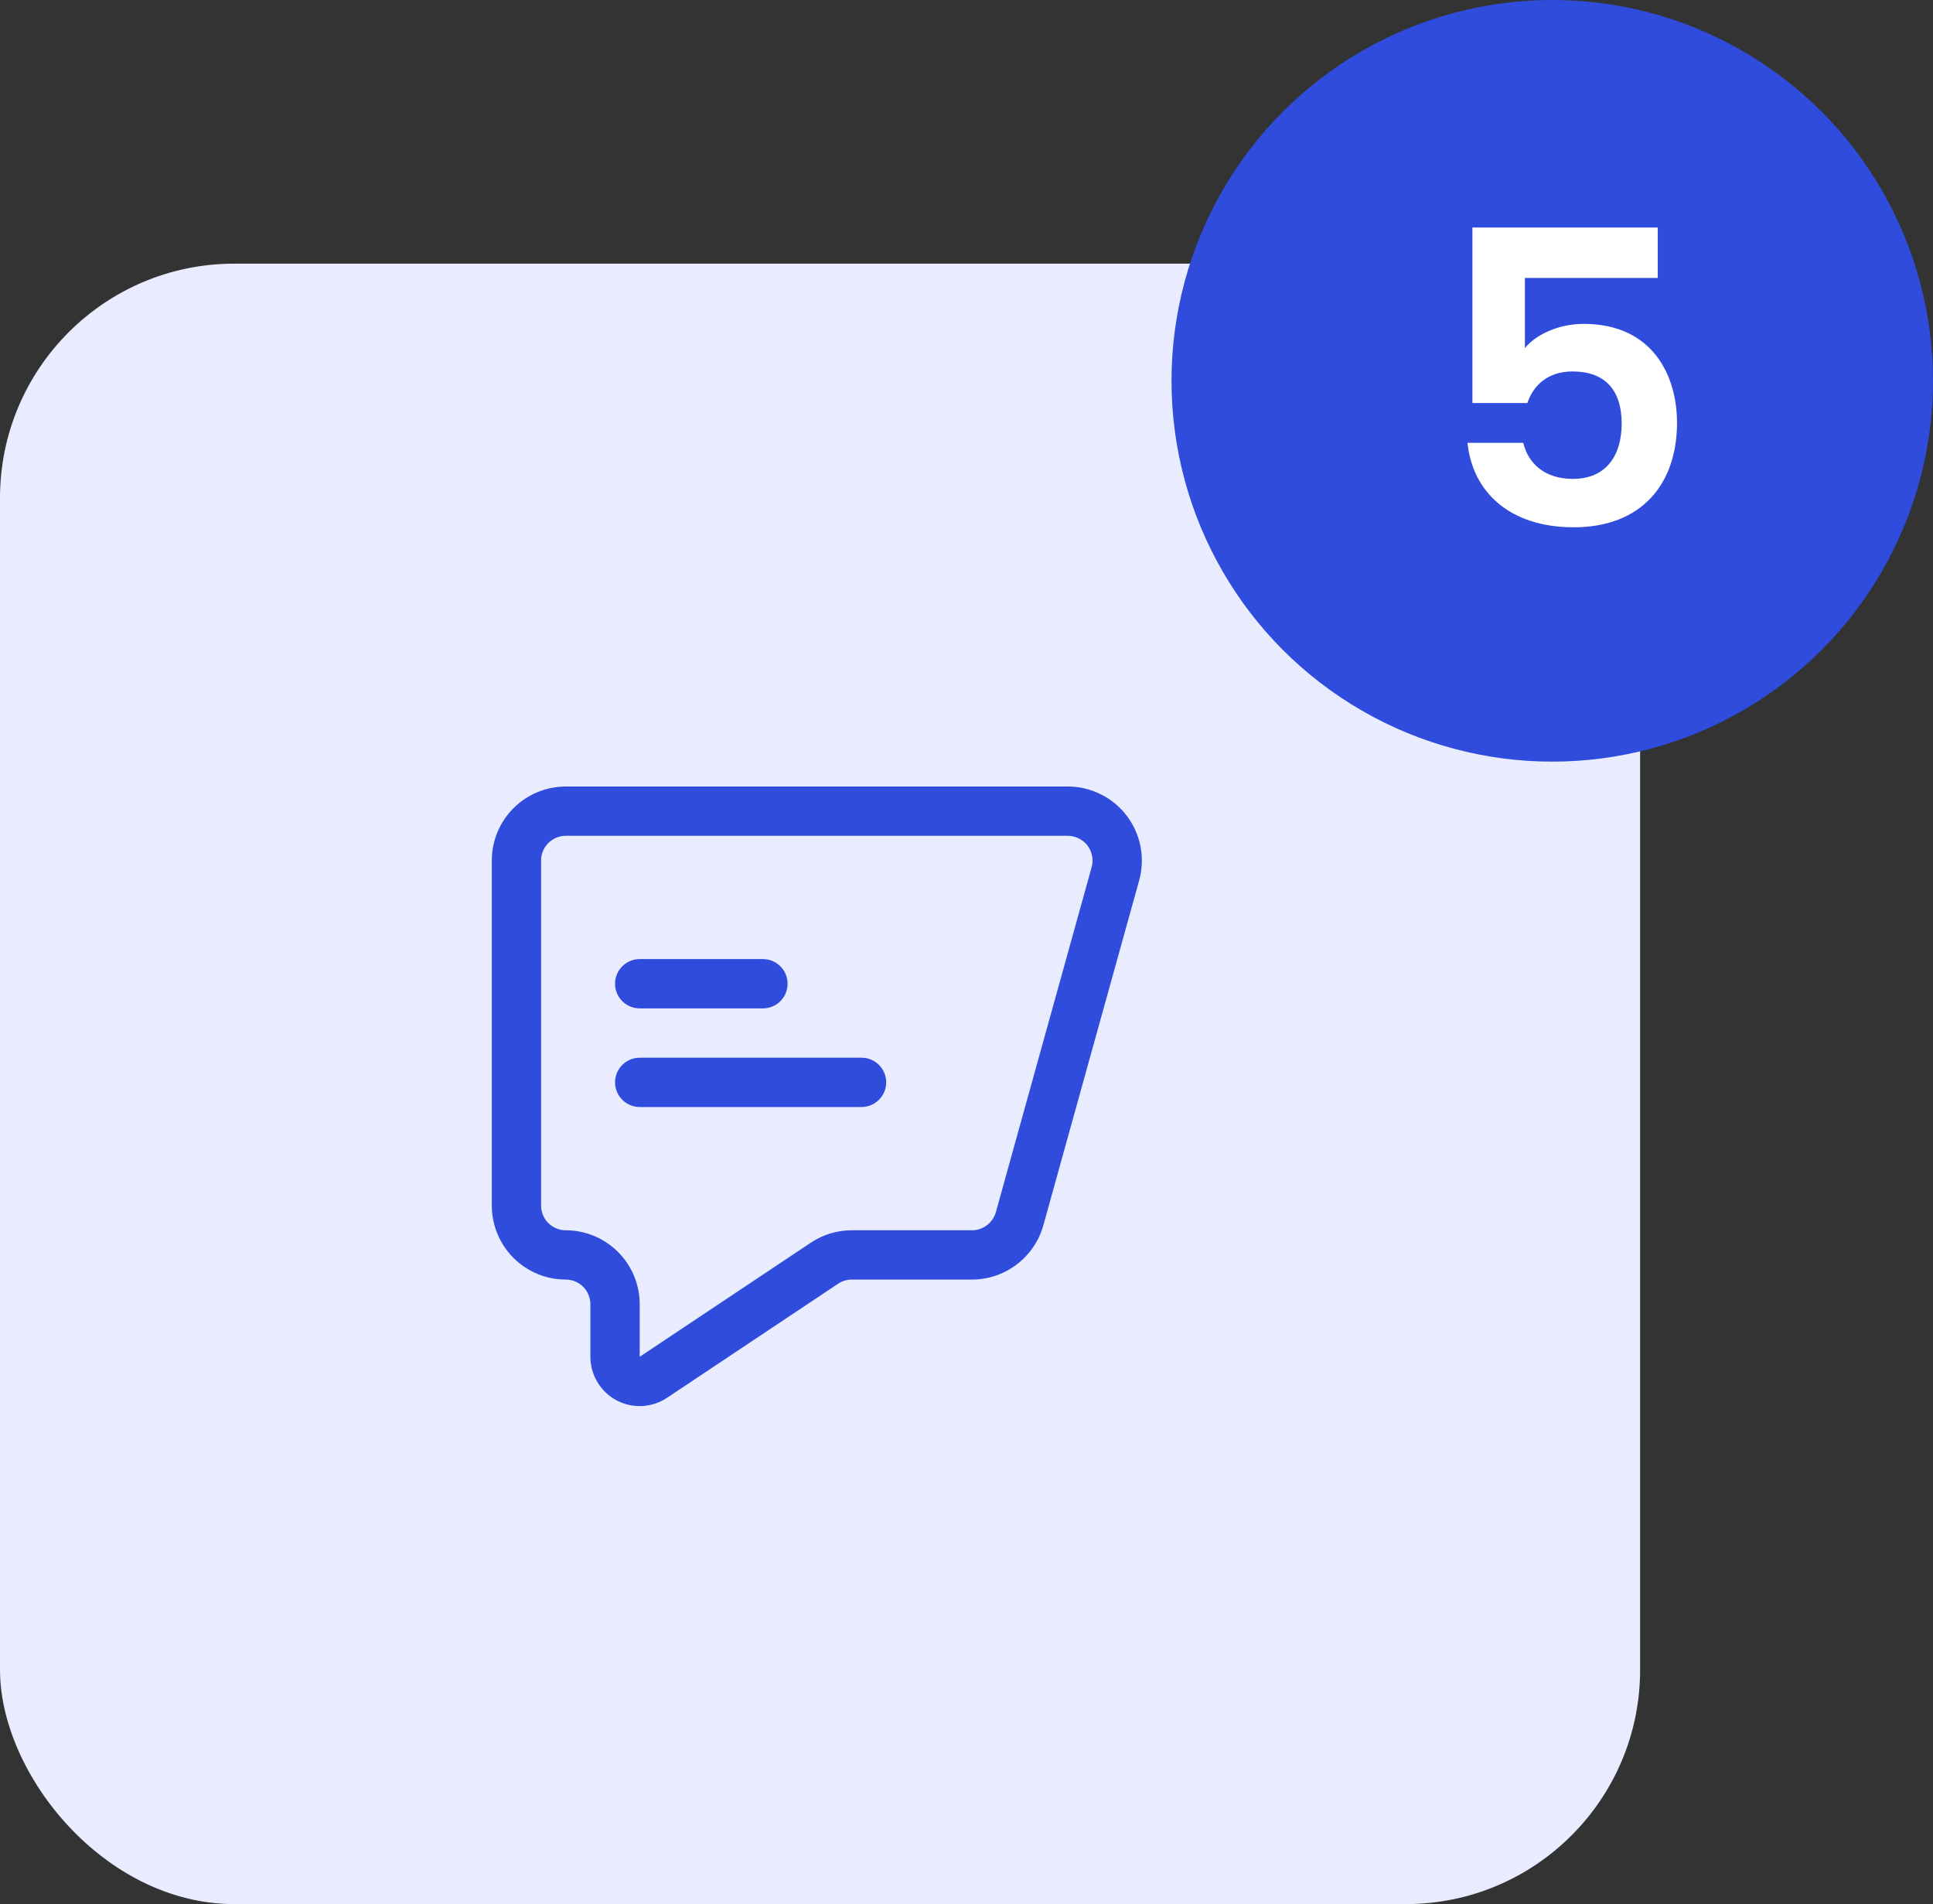 <svg width="66" height="65" viewBox="0 0 66 65" fill="none" xmlns="http://www.w3.org/2000/svg">
<rect x="0" y="0" width="66" height="65" fill="#333333" stroke="none"/>
<rect y="9" width="56" height="56" rx="8" fill="#E9ECFF"/>
<path d="M36.46 26.849H19.317C18.647 26.85 18.006 27.116 17.532 27.589C17.059 28.062 16.793 28.704 16.792 29.374V41.156C16.793 41.826 17.059 42.467 17.532 42.941C18.006 43.414 18.647 43.68 19.317 43.681C19.54 43.681 19.754 43.77 19.912 43.928C20.07 44.086 20.158 44.3 20.158 44.523V46.317C20.158 46.621 20.241 46.92 20.398 47.182C20.554 47.443 20.779 47.657 21.047 47.801C21.316 47.945 21.619 48.013 21.923 47.998C22.227 47.983 22.522 47.886 22.775 47.717L28.617 43.822C28.755 43.73 28.918 43.681 29.084 43.681H33.187C33.738 43.68 34.274 43.499 34.714 43.166C35.153 42.833 35.472 42.366 35.622 41.836L38.897 30.05C39 29.675 39.015 29.281 38.941 28.898C38.867 28.516 38.706 28.156 38.471 27.847C38.235 27.537 37.931 27.286 37.582 27.113C37.234 26.939 36.85 26.849 36.46 26.849ZM37.273 29.603L34.001 41.385C33.95 41.561 33.843 41.717 33.696 41.827C33.55 41.938 33.371 41.998 33.187 41.998H29.084C28.585 41.997 28.098 42.145 27.684 42.422L21.842 46.317V44.523C21.841 43.853 21.575 43.212 21.101 42.738C20.628 42.265 19.986 41.998 19.317 41.998C19.094 41.998 18.88 41.909 18.722 41.751C18.564 41.593 18.475 41.379 18.475 41.156V29.374C18.475 29.151 18.564 28.936 18.722 28.779C18.88 28.621 19.094 28.532 19.317 28.532H36.46C36.59 28.532 36.719 28.563 36.835 28.621C36.952 28.679 37.053 28.763 37.132 28.866C37.21 28.97 37.264 29.09 37.289 29.218C37.313 29.346 37.308 29.478 37.273 29.603Z" fill="#2F4CDD"/>
<path d="M21.842 34.423H26.05C26.273 34.423 26.487 34.335 26.645 34.177C26.803 34.019 26.891 33.805 26.891 33.582C26.891 33.358 26.803 33.144 26.645 32.987C26.487 32.829 26.273 32.74 26.05 32.74H21.842C21.618 32.74 21.404 32.829 21.247 32.987C21.089 33.144 21 33.358 21 33.582C21 33.805 21.089 34.019 21.247 34.177C21.404 34.335 21.618 34.423 21.842 34.423Z" fill="#2F4CDD"/>
<path d="M29.416 36.107H21.842C21.618 36.107 21.404 36.195 21.247 36.353C21.089 36.511 21 36.725 21 36.948C21 37.171 21.089 37.385 21.247 37.543C21.404 37.701 21.618 37.79 21.842 37.79H29.416C29.639 37.79 29.853 37.701 30.011 37.543C30.169 37.385 30.258 37.171 30.258 36.948C30.258 36.725 30.169 36.511 30.011 36.353C29.853 36.195 29.639 36.107 29.416 36.107Z" fill="#2F4CDD"/>
<circle cx="53" cy="13" r="13" fill="#2F4CDD"/>
<path d="M50.274 7.766V13.758H52.15C52.36 13.128 52.878 12.68 53.69 12.68C54.796 12.68 55.37 13.31 55.37 14.458C55.37 15.536 54.852 16.348 53.704 16.348C52.752 16.348 52.178 15.83 52.01 15.116H50.106C50.274 16.782 51.534 18 53.732 18C56.056 18 57.26 16.516 57.26 14.43C57.26 12.848 56.448 11.056 54.068 11.056C53.214 11.056 52.444 11.42 52.066 11.882V9.488H56.602V7.766H50.274Z" fill="white"/>
</svg>
